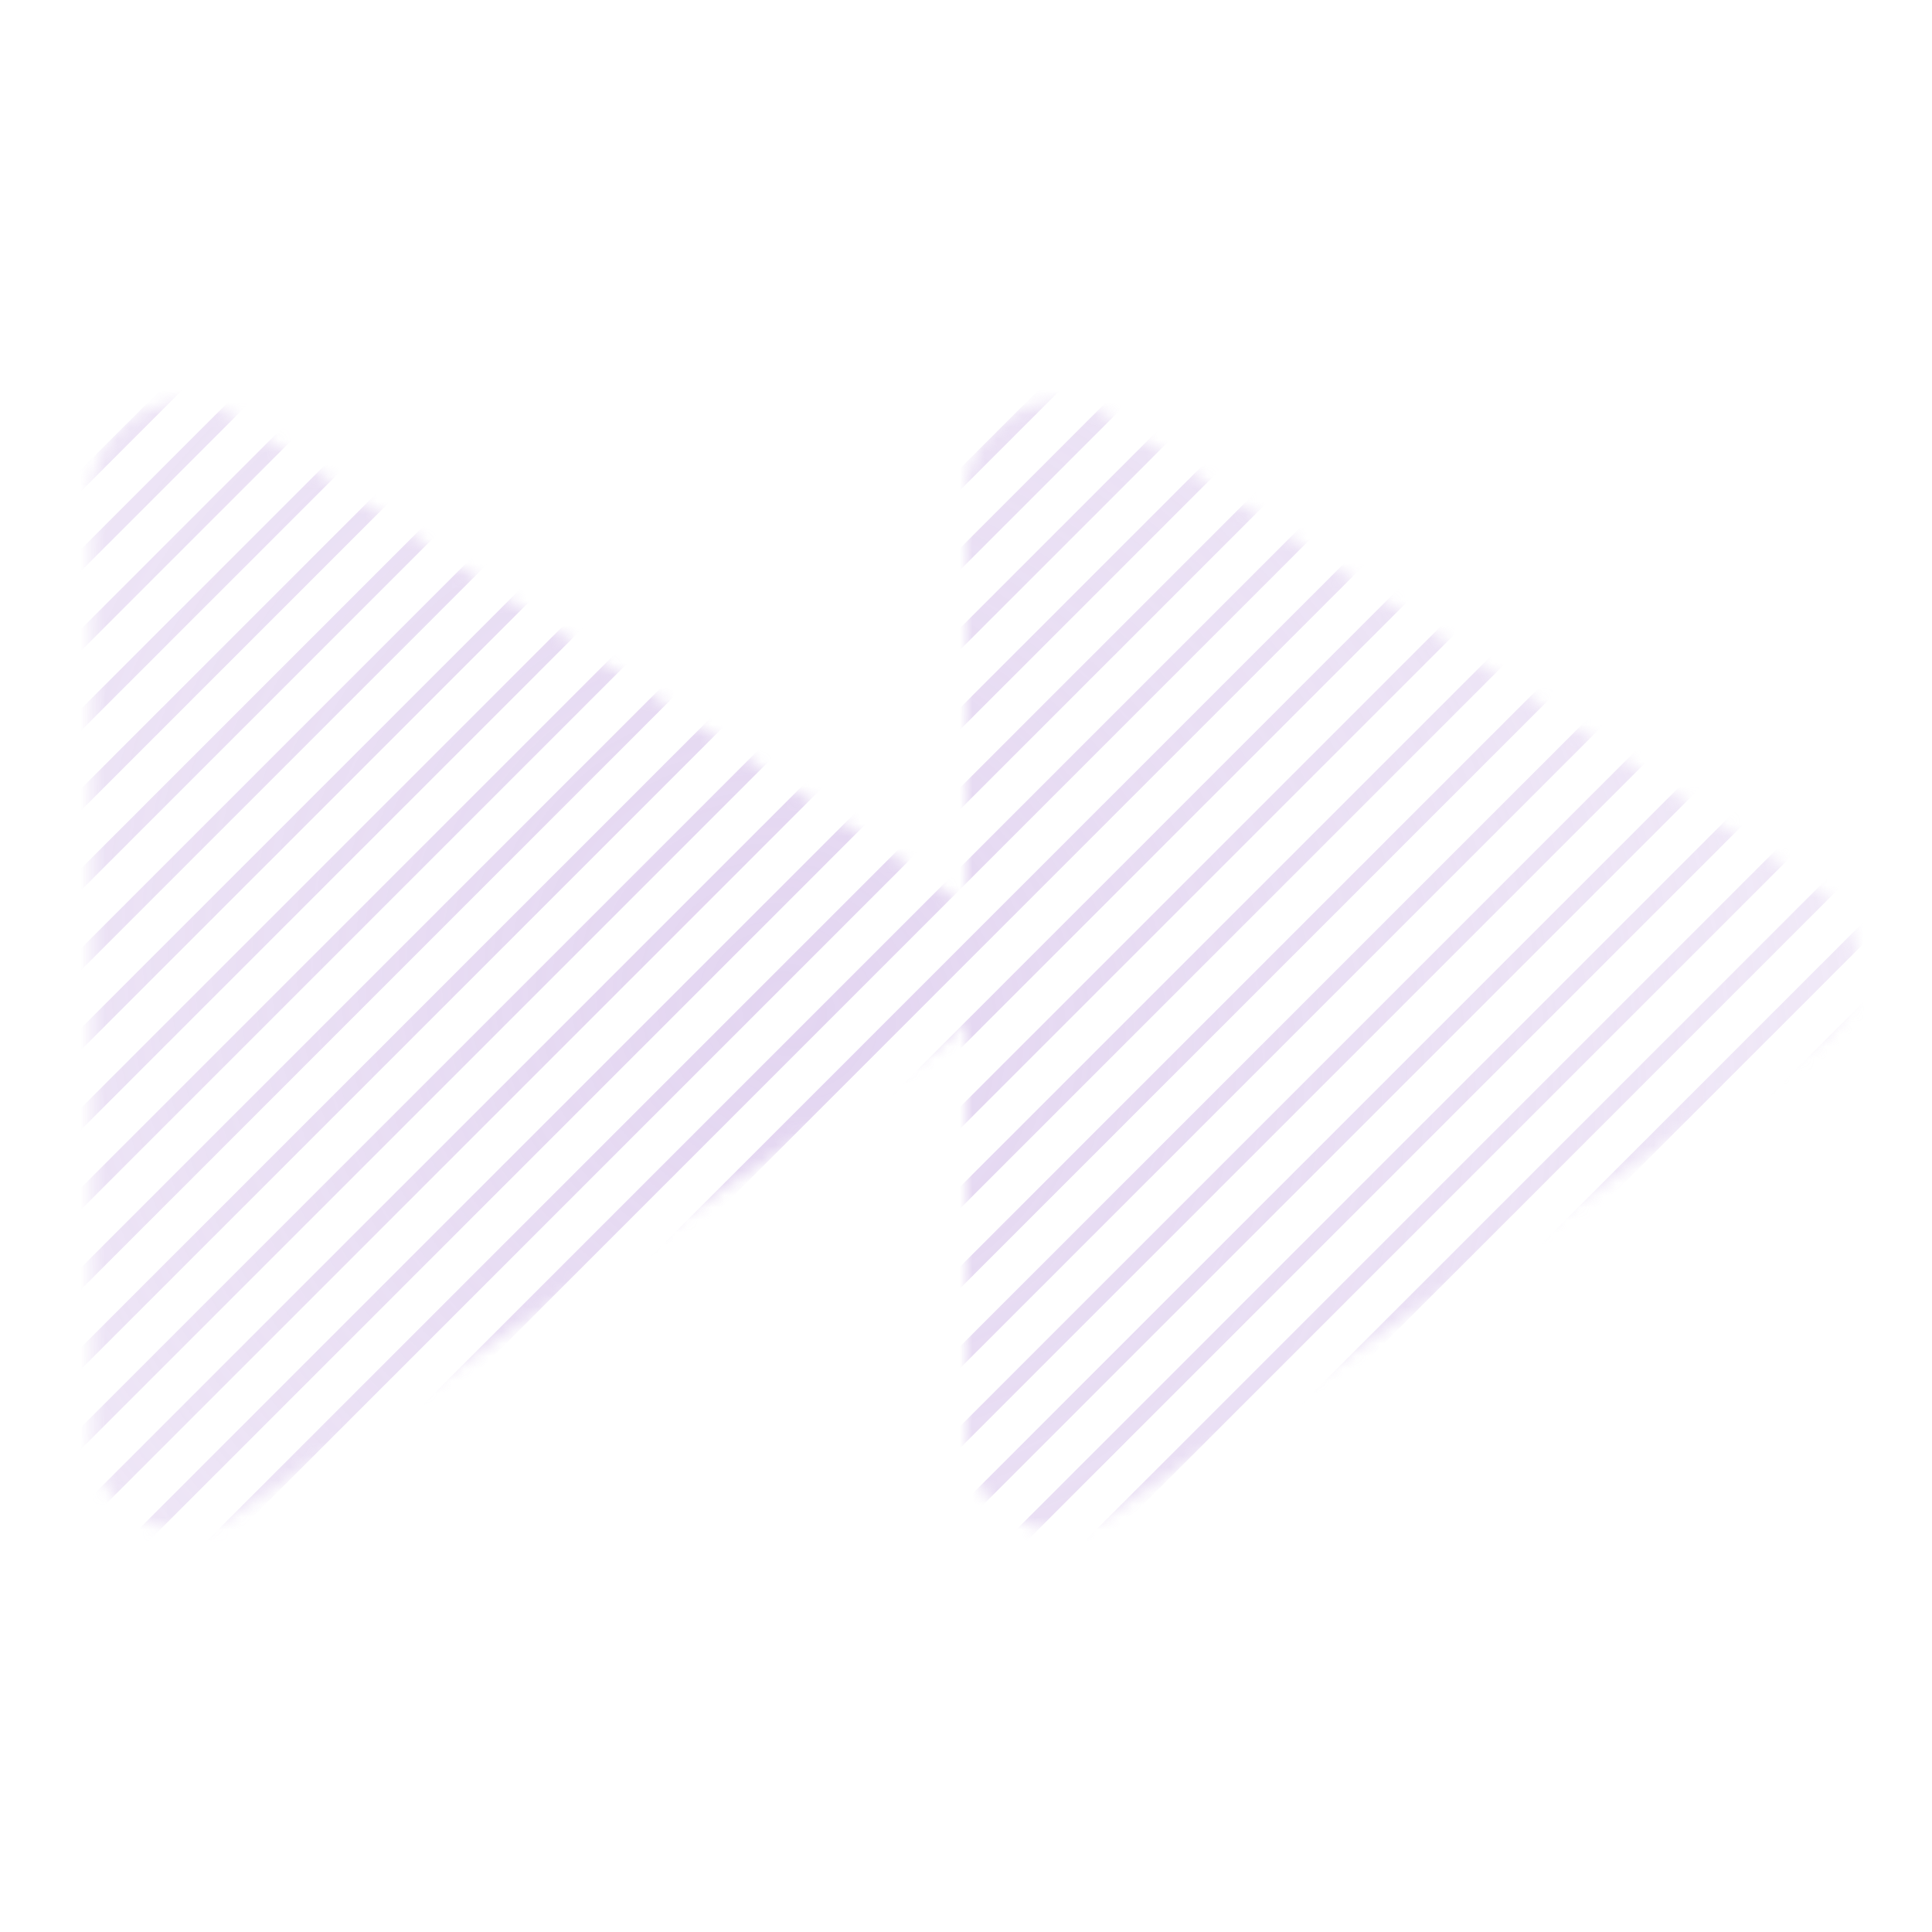 <svg width="156" height="156" viewBox="0 0 156 156" fill="none" xmlns="http://www.w3.org/2000/svg"><g opacity=".6"><mask id="a" style="mask-type:alpha" maskUnits="userSpaceOnUse" x="7" y="32" width="144" height="92"><path d="M76.156 71.82c4.41 2.94 4.41 9.42 0 12.361l-57.18 38.12c-4.936 3.291-11.548-.248-11.548-6.181V39.88c0-5.933 6.612-9.472 11.549-6.18l57.18 38.12z" fill="#0D0D0D"/><path d="M146.728 71.82c4.41 2.94 4.41 9.42 0 12.361l-57.18 38.12C84.612 125.592 78 122.053 78 116.12V39.88c0-5.933 6.613-9.472 11.55-6.18l57.179 38.12z" fill="#0D0D0D"/></mask><g mask="url(#a)"><path d="M55.34-49.563l.879.88L-66.558 74.092l-.88-.878L55.34-49.563z" fill="url(#b)"/><path d="M126.237 21.335l.879.878L4.339 144.992l-.88-.879L126.238 21.335z" fill="url(#c)"/><path d="M90.788-14.114l.88.879L-31.11 109.542l-.879-.879L90.788-14.114z" fill="url(#d)"/><path d="M161.685 56.783l.879.879L39.787 180.439l-.879-.879L161.685 56.783z" fill="url(#e)"/><path d="M58.562-46.34l.88.879L-63.337 77.316l-.879-.879L58.562-46.34z" fill="url(#f)"/><path d="M129.46 24.557l.878.88L7.561 148.212l-.879-.879L129.46 24.557z" fill="url(#g)"/><path d="M94.011-10.891l.879.879-122.777 122.777-.88-.879L94.012-10.891z" fill="url(#h)"/><path d="M164.908 60.006l.879.879L43.01 183.662l-.879-.879L164.908 60.006z" fill="url(#i)"/><path d="M61.785-43.117l.879.879L-60.113 80.539l-.879-.88L61.785-43.116z" fill="url(#j)"/><path d="M132.682 27.78l.879.879L10.784 151.436l-.879-.879L132.682 27.78z" fill="url(#k)"/><path d="M97.234-7.669l.879.88-122.778 122.776-.879-.879L97.234-7.669z" fill="url(#l)"/><path d="M168.131 63.228l.879.88L46.233 186.883l-.88-.879L168.132 63.228z" fill="url(#m)"/><path d="M65.008-39.895l.879.88L-56.892 83.76l-.878-.879L65.008-39.895z" fill="url(#n)"/><path d="M135.905 31.002l.879.88L14.007 154.657l-.88-.879L135.906 31.002z" fill="url(#o)"/><path d="M100.456-4.446l.879.879L-21.442 119.21l-.879-.879L100.456-4.446z" fill="url(#p)"/><path d="M171.353 66.45l.879.88L49.455 190.107l-.879-.879L171.353 66.451z" fill="url(#q)"/><path d="M68.23-36.672l.88.879L-53.669 86.984l-.879-.88L68.23-36.671z" fill="url(#r)"/><path d="M139.127 34.225l.879.879L17.229 157.88l-.879-.879L139.127 34.225z" fill="url(#s)"/><path d="M103.679-1.224l.879.88-122.777 122.776-.88-.879L103.68-1.224z" fill="url(#t)"/><path d="M174.576 69.674l.879.878L52.678 193.33l-.88-.878L174.577 69.674z" fill="url(#u)"/><path d="M71.453-33.45l.879.88L-50.445 90.205l-.88-.879L71.454-33.448z" fill="url(#v)"/><path d="M142.35 37.448l.879.879L20.452 161.103l-.88-.879L142.35 37.448z" fill="url(#w)"/><path d="M106.901 1.999l.879.879-122.777 122.777-.879-.879L106.901 1.999z" fill="url(#x)"/><path d="M177.798 72.896l.879.879L55.9 196.552l-.879-.879L177.798 72.896z" fill="url(#y)"/><path d="M74.675-30.227l.88.879L-47.224 93.429l-.879-.879L74.675-30.227z" fill="url(#z)"/><path d="M145.573 40.67l.878.88L23.674 164.325l-.878-.879L145.572 40.67z" fill="url(#A)"/><path d="M110.124 5.222l.879.879-122.777 122.777-.88-.879L110.125 5.222z" fill="url(#B)"/><path d="M181.021 76.119l.879.879L59.123 199.775l-.879-.879L181.021 76.119z" fill="url(#C)"/><path d="M77.898-27.004l.879.879L-44 96.652l-.879-.88L77.898-27.003z" fill="url(#D)"/><path d="M148.795 43.893l.879.879L26.897 167.549l-.879-.879L148.795 43.893z" fill="url(#E)"/><path d="M113.347 8.444l.878.88L-8.552 132.1l-.879-.879L113.348 8.444z" fill="url(#F)"/><path d="M184.244 79.341l.879.88L62.346 202.996l-.88-.879L184.245 79.341z" fill="url(#G)"/><path d="M81.12-23.782l.88.88L-40.779 99.873l-.879-.879L81.121-23.782z" fill="url(#H)"/><path d="M152.018 47.115l.879.88L30.12 170.77l-.88-.879L152.019 47.115z" fill="url(#I)"/><path d="M116.569 11.667l.879.879L-5.329 135.323l-.879-.879L116.57 11.667z" fill="url(#J)"/><path d="M187.466 82.564l.879.879L65.568 206.22l-.879-.879L187.466 82.564z" fill="url(#K)"/><path d="M84.343-20.56l.88.88-122.778 122.777-.879-.879L84.343-20.559z" fill="url(#L)"/><path d="M155.24 50.338l.879.879L33.342 173.994l-.879-.879L155.24 50.338z" fill="url(#M)"/><path d="M119.792 14.89l.879.878L-2.106 138.545l-.88-.879L119.793 14.889z" fill="url(#N)"/><path d="M190.689 85.787l.879.878L68.791 209.442l-.88-.878L190.69 85.787z" fill="url(#O)"/><path d="M87.566-17.337l.879.88-122.777 122.776-.88-.878L87.567-17.337z" fill="url(#P)"/><path d="M158.463 53.56l.879.88L36.565 177.215l-.88-.878L158.464 53.56z" fill="url(#Q)"/><path d="M123.014 18.112l.879.879L1.116 141.768l-.879-.879L123.014 18.112z" fill="url(#R)"/><path d="M193.911 89.01l.879.878L72.013 212.665l-.879-.879L193.911 89.009z" fill="url(#S)"/></g></g><defs><radialGradient id="b" cx="0" cy="0" r="1" gradientUnits="userSpaceOnUse" gradientTransform="matrix(-61.389 61.389 -69.725 -69.725 63.677 81.551)"><stop stop-color="#D0B9E7"/><stop offset="1" stop-color="#D0B9E7" stop-opacity=".47"/></radialGradient><radialGradient id="c" cx="0" cy="0" r="1" gradientUnits="userSpaceOnUse" gradientTransform="matrix(-61.389 61.389 -69.725 -69.725 63.677 81.551)"><stop stop-color="#D0B9E7"/><stop offset="1" stop-color="#D0B9E7" stop-opacity=".47"/></radialGradient><radialGradient id="d" cx="0" cy="0" r="1" gradientUnits="userSpaceOnUse" gradientTransform="matrix(-61.389 61.389 -69.725 -69.725 63.677 81.551)"><stop stop-color="#D0B9E7"/><stop offset="1" stop-color="#D0B9E7" stop-opacity=".47"/></radialGradient><radialGradient id="e" cx="0" cy="0" r="1" gradientUnits="userSpaceOnUse" gradientTransform="matrix(-61.389 61.389 -69.725 -69.725 63.677 81.551)"><stop stop-color="#D0B9E7"/><stop offset="1" stop-color="#D0B9E7" stop-opacity=".47"/></radialGradient><radialGradient id="f" cx="0" cy="0" r="1" gradientUnits="userSpaceOnUse" gradientTransform="matrix(-61.389 61.389 -69.725 -69.725 63.677 81.551)"><stop stop-color="#D0B9E7"/><stop offset="1" stop-color="#D0B9E7" stop-opacity=".47"/></radialGradient><radialGradient id="g" cx="0" cy="0" r="1" gradientUnits="userSpaceOnUse" gradientTransform="matrix(-61.389 61.389 -69.725 -69.725 63.677 81.551)"><stop stop-color="#D0B9E7"/><stop offset="1" stop-color="#D0B9E7" stop-opacity=".47"/></radialGradient><radialGradient id="h" cx="0" cy="0" r="1" gradientUnits="userSpaceOnUse" gradientTransform="matrix(-61.389 61.389 -69.725 -69.725 63.677 81.551)"><stop stop-color="#D0B9E7"/><stop offset="1" stop-color="#D0B9E7" stop-opacity=".47"/></radialGradient><radialGradient id="i" cx="0" cy="0" r="1" gradientUnits="userSpaceOnUse" gradientTransform="matrix(-61.389 61.389 -69.725 -69.725 63.677 81.551)"><stop stop-color="#D0B9E7"/><stop offset="1" stop-color="#D0B9E7" stop-opacity=".47"/></radialGradient><radialGradient id="j" cx="0" cy="0" r="1" gradientUnits="userSpaceOnUse" gradientTransform="matrix(-61.389 61.389 -69.725 -69.725 63.677 81.551)"><stop stop-color="#D0B9E7"/><stop offset="1" stop-color="#D0B9E7" stop-opacity=".47"/></radialGradient><radialGradient id="k" cx="0" cy="0" r="1" gradientUnits="userSpaceOnUse" gradientTransform="matrix(-61.389 61.389 -69.725 -69.725 63.677 81.551)"><stop stop-color="#D0B9E7"/><stop offset="1" stop-color="#D0B9E7" stop-opacity=".47"/></radialGradient><radialGradient id="l" cx="0" cy="0" r="1" gradientUnits="userSpaceOnUse" gradientTransform="matrix(-61.389 61.389 -69.725 -69.725 63.677 81.551)"><stop stop-color="#D0B9E7"/><stop offset="1" stop-color="#D0B9E7" stop-opacity=".47"/></radialGradient><radialGradient id="m" cx="0" cy="0" r="1" gradientUnits="userSpaceOnUse" gradientTransform="matrix(-61.389 61.389 -69.725 -69.725 63.677 81.551)"><stop stop-color="#D0B9E7"/><stop offset="1" stop-color="#D0B9E7" stop-opacity=".47"/></radialGradient><radialGradient id="n" cx="0" cy="0" r="1" gradientUnits="userSpaceOnUse" gradientTransform="matrix(-61.389 61.389 -69.725 -69.725 63.677 81.551)"><stop stop-color="#D0B9E7"/><stop offset="1" stop-color="#D0B9E7" stop-opacity=".47"/></radialGradient><radialGradient id="o" cx="0" cy="0" r="1" gradientUnits="userSpaceOnUse" gradientTransform="matrix(-61.389 61.389 -69.725 -69.725 63.677 81.551)"><stop stop-color="#D0B9E7"/><stop offset="1" stop-color="#D0B9E7" stop-opacity=".47"/></radialGradient><radialGradient id="p" cx="0" cy="0" r="1" gradientUnits="userSpaceOnUse" gradientTransform="matrix(-61.389 61.389 -69.725 -69.725 63.677 81.551)"><stop stop-color="#D0B9E7"/><stop offset="1" stop-color="#D0B9E7" stop-opacity=".47"/></radialGradient><radialGradient id="q" cx="0" cy="0" r="1" gradientUnits="userSpaceOnUse" gradientTransform="matrix(-61.389 61.389 -69.725 -69.725 63.677 81.551)"><stop stop-color="#D0B9E7"/><stop offset="1" stop-color="#D0B9E7" stop-opacity=".47"/></radialGradient><radialGradient id="r" cx="0" cy="0" r="1" gradientUnits="userSpaceOnUse" gradientTransform="matrix(-61.389 61.389 -69.725 -69.725 63.677 81.551)"><stop stop-color="#D0B9E7"/><stop offset="1" stop-color="#D0B9E7" stop-opacity=".47"/></radialGradient><radialGradient id="s" cx="0" cy="0" r="1" gradientUnits="userSpaceOnUse" gradientTransform="matrix(-61.389 61.389 -69.725 -69.725 63.677 81.551)"><stop stop-color="#D0B9E7"/><stop offset="1" stop-color="#D0B9E7" stop-opacity=".47"/></radialGradient><radialGradient id="t" cx="0" cy="0" r="1" gradientUnits="userSpaceOnUse" gradientTransform="matrix(-61.389 61.389 -69.725 -69.725 63.677 81.551)"><stop stop-color="#D0B9E7"/><stop offset="1" stop-color="#D0B9E7" stop-opacity=".47"/></radialGradient><radialGradient id="u" cx="0" cy="0" r="1" gradientUnits="userSpaceOnUse" gradientTransform="matrix(-61.389 61.389 -69.725 -69.725 63.677 81.551)"><stop stop-color="#D0B9E7"/><stop offset="1" stop-color="#D0B9E7" stop-opacity=".47"/></radialGradient><radialGradient id="v" cx="0" cy="0" r="1" gradientUnits="userSpaceOnUse" gradientTransform="matrix(-61.389 61.389 -69.725 -69.725 63.677 81.551)"><stop stop-color="#D0B9E7"/><stop offset="1" stop-color="#D0B9E7" stop-opacity=".47"/></radialGradient><radialGradient id="w" cx="0" cy="0" r="1" gradientUnits="userSpaceOnUse" gradientTransform="matrix(-61.389 61.389 -69.725 -69.725 63.677 81.551)"><stop stop-color="#D0B9E7"/><stop offset="1" stop-color="#D0B9E7" stop-opacity=".47"/></radialGradient><radialGradient id="x" cx="0" cy="0" r="1" gradientUnits="userSpaceOnUse" gradientTransform="matrix(-61.389 61.389 -69.725 -69.725 63.677 81.551)"><stop stop-color="#D0B9E7"/><stop offset="1" stop-color="#D0B9E7" stop-opacity=".47"/></radialGradient><radialGradient id="y" cx="0" cy="0" r="1" gradientUnits="userSpaceOnUse" gradientTransform="matrix(-61.389 61.389 -69.725 -69.725 63.677 81.551)"><stop stop-color="#D0B9E7"/><stop offset="1" stop-color="#D0B9E7" stop-opacity=".47"/></radialGradient><radialGradient id="z" cx="0" cy="0" r="1" gradientUnits="userSpaceOnUse" gradientTransform="matrix(-61.389 61.389 -69.725 -69.725 63.677 81.551)"><stop stop-color="#D0B9E7"/><stop offset="1" stop-color="#D0B9E7" stop-opacity=".47"/></radialGradient><radialGradient id="A" cx="0" cy="0" r="1" gradientUnits="userSpaceOnUse" gradientTransform="matrix(-61.389 61.389 -69.725 -69.725 63.677 81.551)"><stop stop-color="#D0B9E7"/><stop offset="1" stop-color="#D0B9E7" stop-opacity=".47"/></radialGradient><radialGradient id="B" cx="0" cy="0" r="1" gradientUnits="userSpaceOnUse" gradientTransform="matrix(-61.389 61.389 -69.725 -69.725 63.677 81.551)"><stop stop-color="#D0B9E7"/><stop offset="1" stop-color="#D0B9E7" stop-opacity=".47"/></radialGradient><radialGradient id="C" cx="0" cy="0" r="1" gradientUnits="userSpaceOnUse" gradientTransform="matrix(-61.389 61.389 -69.725 -69.725 63.677 81.551)"><stop stop-color="#D0B9E7"/><stop offset="1" stop-color="#D0B9E7" stop-opacity=".47"/></radialGradient><radialGradient id="D" cx="0" cy="0" r="1" gradientUnits="userSpaceOnUse" gradientTransform="matrix(-61.389 61.389 -69.725 -69.725 63.677 81.551)"><stop stop-color="#D0B9E7"/><stop offset="1" stop-color="#D0B9E7" stop-opacity=".47"/></radialGradient><radialGradient id="E" cx="0" cy="0" r="1" gradientUnits="userSpaceOnUse" gradientTransform="matrix(-61.389 61.389 -69.725 -69.725 63.677 81.551)"><stop stop-color="#D0B9E7"/><stop offset="1" stop-color="#D0B9E7" stop-opacity=".47"/></radialGradient><radialGradient id="F" cx="0" cy="0" r="1" gradientUnits="userSpaceOnUse" gradientTransform="matrix(-61.389 61.389 -69.725 -69.725 63.677 81.551)"><stop stop-color="#D0B9E7"/><stop offset="1" stop-color="#D0B9E7" stop-opacity=".47"/></radialGradient><radialGradient id="G" cx="0" cy="0" r="1" gradientUnits="userSpaceOnUse" gradientTransform="matrix(-61.389 61.389 -69.725 -69.725 63.677 81.551)"><stop stop-color="#D0B9E7"/><stop offset="1" stop-color="#D0B9E7" stop-opacity=".47"/></radialGradient><radialGradient id="H" cx="0" cy="0" r="1" gradientUnits="userSpaceOnUse" gradientTransform="matrix(-61.389 61.389 -69.725 -69.725 63.677 81.551)"><stop stop-color="#D0B9E7"/><stop offset="1" stop-color="#D0B9E7" stop-opacity=".47"/></radialGradient><radialGradient id="I" cx="0" cy="0" r="1" gradientUnits="userSpaceOnUse" gradientTransform="matrix(-61.389 61.389 -69.725 -69.725 63.677 81.551)"><stop stop-color="#D0B9E7"/><stop offset="1" stop-color="#D0B9E7" stop-opacity=".47"/></radialGradient><radialGradient id="J" cx="0" cy="0" r="1" gradientUnits="userSpaceOnUse" gradientTransform="matrix(-61.389 61.389 -69.725 -69.725 63.677 81.551)"><stop stop-color="#D0B9E7"/><stop offset="1" stop-color="#D0B9E7" stop-opacity=".47"/></radialGradient><radialGradient id="K" cx="0" cy="0" r="1" gradientUnits="userSpaceOnUse" gradientTransform="matrix(-61.389 61.389 -69.725 -69.725 63.677 81.551)"><stop stop-color="#D0B9E7"/><stop offset="1" stop-color="#D0B9E7" stop-opacity=".47"/></radialGradient><radialGradient id="L" cx="0" cy="0" r="1" gradientUnits="userSpaceOnUse" gradientTransform="matrix(-61.389 61.389 -69.725 -69.725 63.677 81.551)"><stop stop-color="#D0B9E7"/><stop offset="1" stop-color="#D0B9E7" stop-opacity=".47"/></radialGradient><radialGradient id="M" cx="0" cy="0" r="1" gradientUnits="userSpaceOnUse" gradientTransform="matrix(-61.389 61.389 -69.725 -69.725 63.677 81.551)"><stop stop-color="#D0B9E7"/><stop offset="1" stop-color="#D0B9E7" stop-opacity=".47"/></radialGradient><radialGradient id="N" cx="0" cy="0" r="1" gradientUnits="userSpaceOnUse" gradientTransform="matrix(-61.389 61.389 -69.725 -69.725 63.677 81.551)"><stop stop-color="#D0B9E7"/><stop offset="1" stop-color="#D0B9E7" stop-opacity=".47"/></radialGradient><radialGradient id="O" cx="0" cy="0" r="1" gradientUnits="userSpaceOnUse" gradientTransform="matrix(-61.389 61.389 -69.725 -69.725 63.677 81.551)"><stop stop-color="#D0B9E7"/><stop offset="1" stop-color="#D0B9E7" stop-opacity=".47"/></radialGradient><radialGradient id="P" cx="0" cy="0" r="1" gradientUnits="userSpaceOnUse" gradientTransform="matrix(-61.389 61.389 -69.725 -69.725 63.677 81.551)"><stop stop-color="#D0B9E7"/><stop offset="1" stop-color="#D0B9E7" stop-opacity=".47"/></radialGradient><radialGradient id="Q" cx="0" cy="0" r="1" gradientUnits="userSpaceOnUse" gradientTransform="matrix(-61.389 61.389 -69.725 -69.725 63.677 81.551)"><stop stop-color="#D0B9E7"/><stop offset="1" stop-color="#D0B9E7" stop-opacity=".47"/></radialGradient><radialGradient id="R" cx="0" cy="0" r="1" gradientUnits="userSpaceOnUse" gradientTransform="matrix(-61.389 61.389 -69.725 -69.725 63.677 81.551)"><stop stop-color="#D0B9E7"/><stop offset="1" stop-color="#D0B9E7" stop-opacity=".47"/></radialGradient><radialGradient id="S" cx="0" cy="0" r="1" gradientUnits="userSpaceOnUse" gradientTransform="matrix(-61.389 61.389 -69.725 -69.725 63.677 81.551)"><stop stop-color="#D0B9E7"/><stop offset="1" stop-color="#D0B9E7" stop-opacity=".47"/></radialGradient></defs></svg>